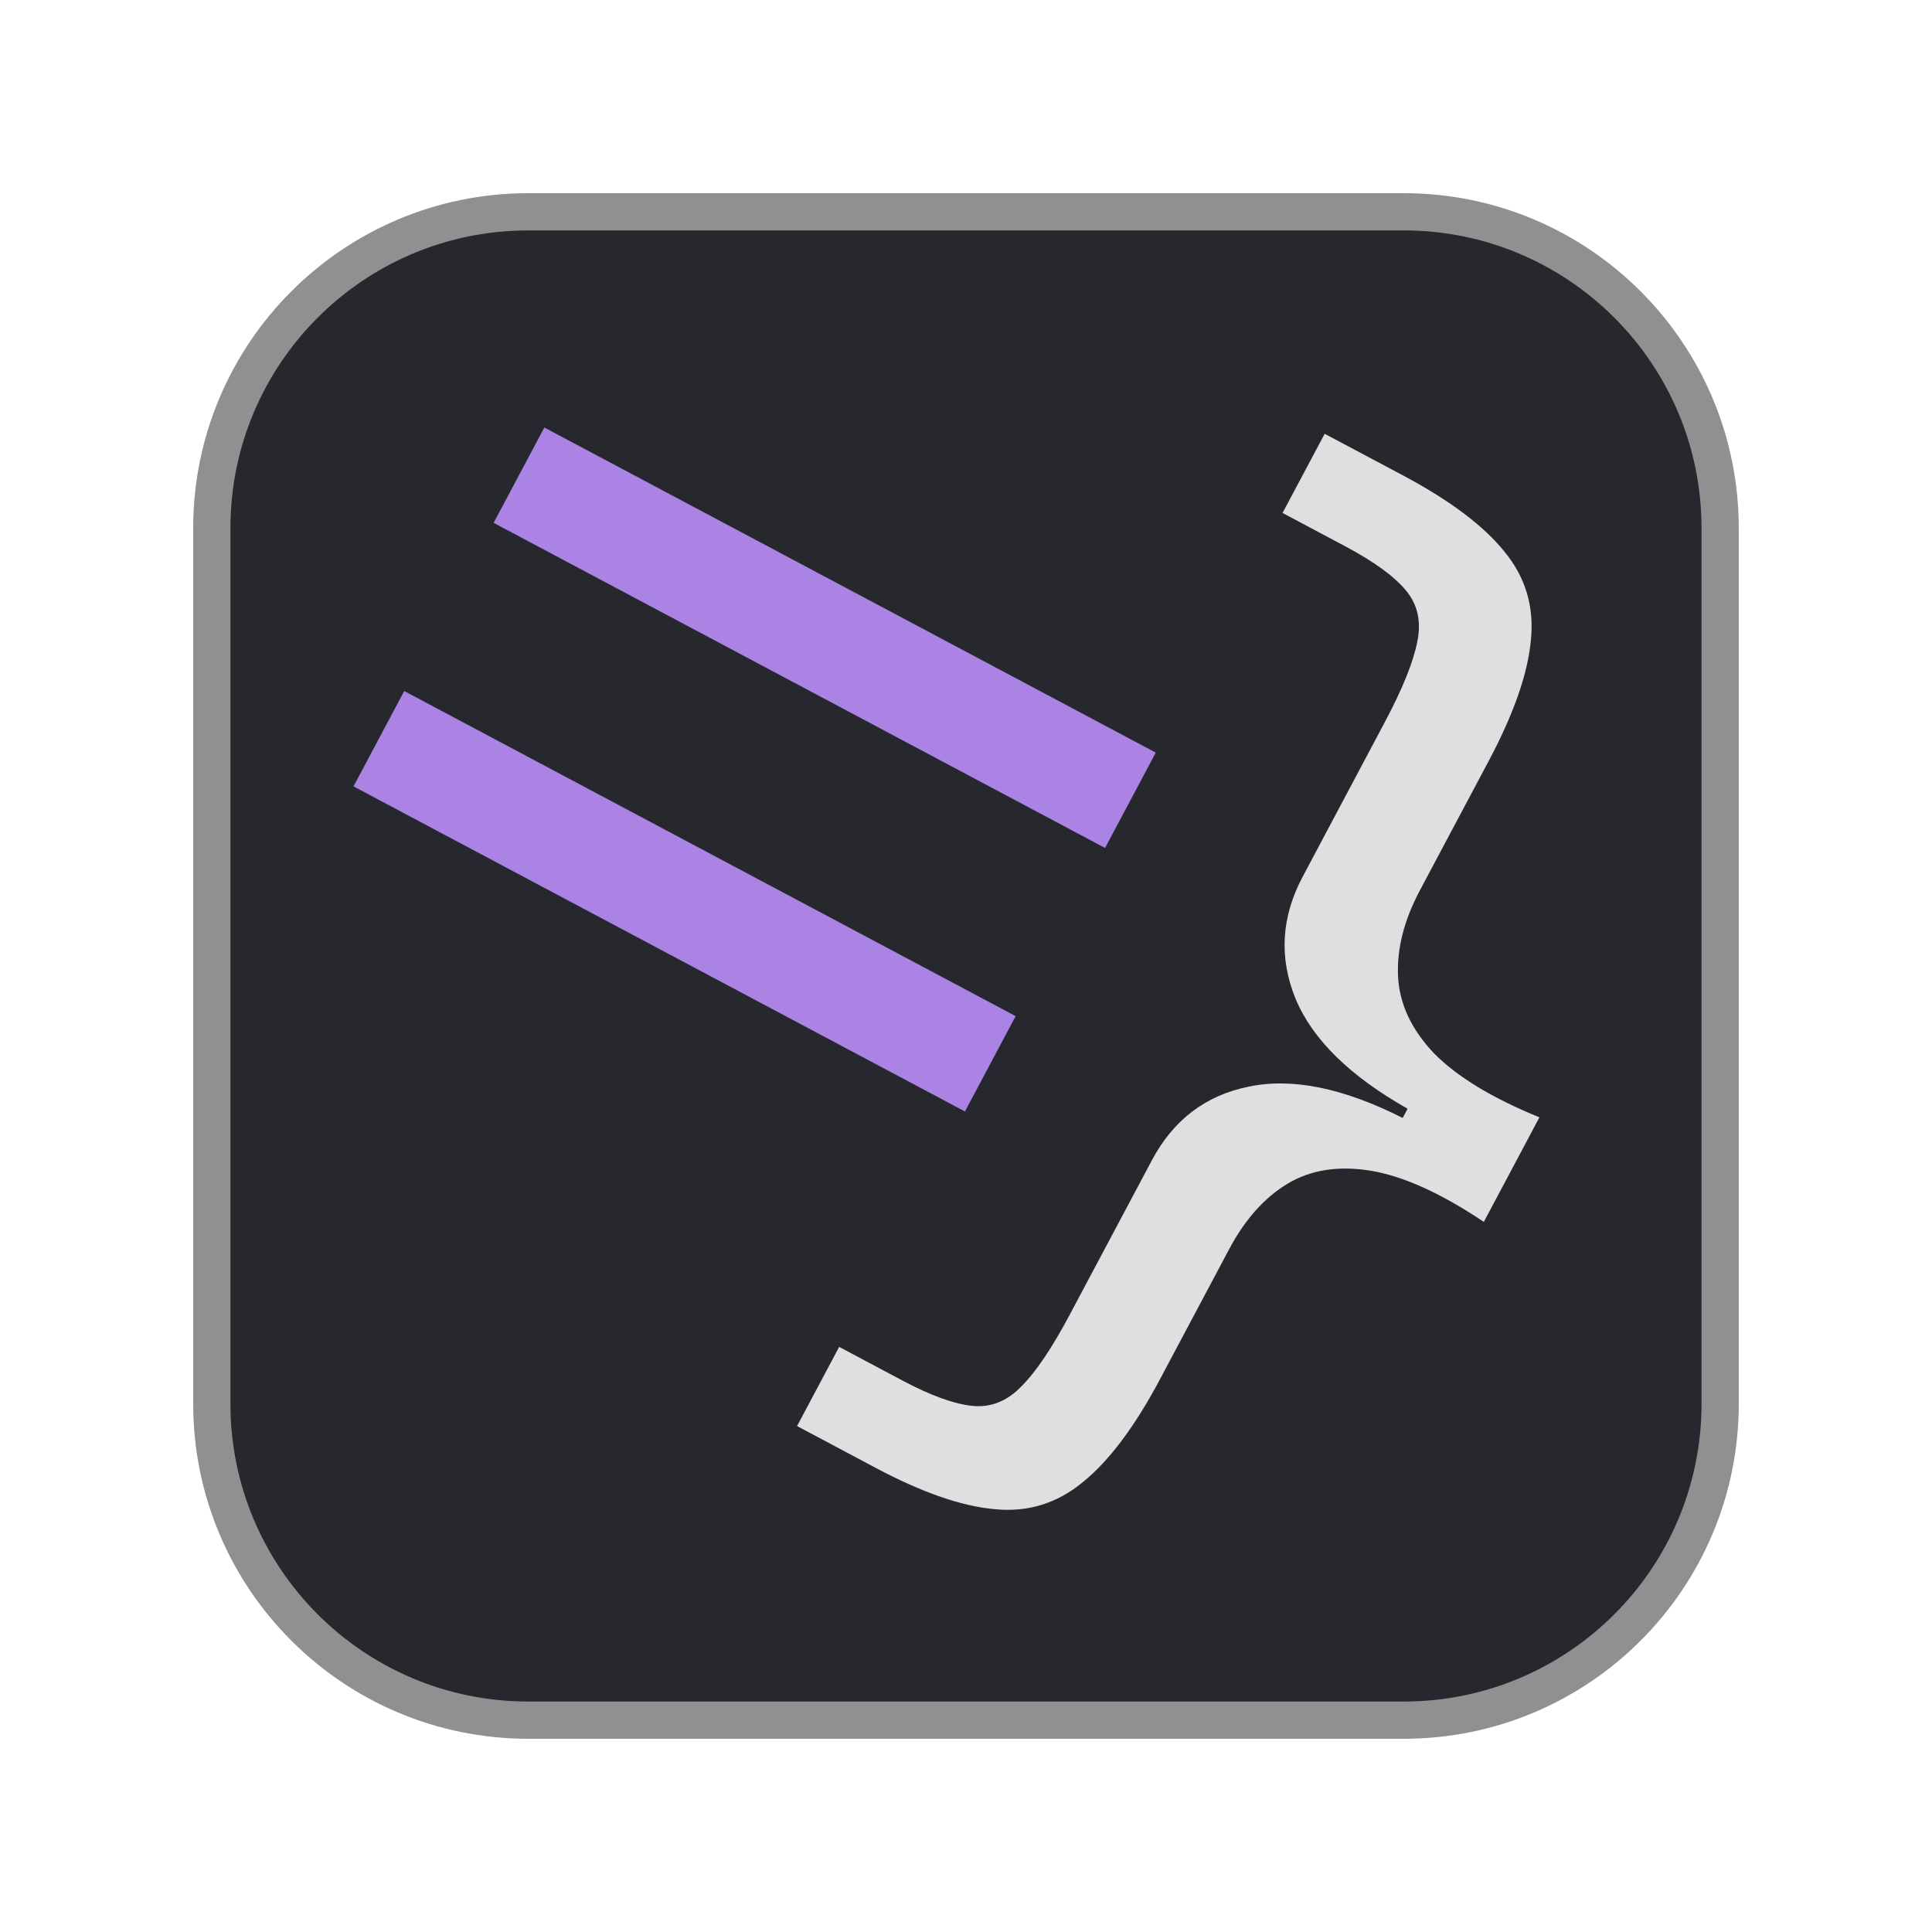 <svg width="40" height="40" viewBox="0 0 40 40" fill="none" xmlns="http://www.w3.org/2000/svg">
<path d="M10.938 4.385H29.062C32.681 4.385 35.614 7.319 35.614 10.938V29.062C35.614 32.681 32.681 35.614 29.062 35.614H10.938C7.319 35.614 4.385 32.681 4.385 29.062V10.938C4.385 7.319 7.319 4.385 10.938 4.385Z" fill="#27282D" stroke="#909090" stroke-width="0.771"/>
<path d="M19.978 23.012L21.028 21.038L8.369 14.307L7.319 16.281L19.978 23.012ZM22.879 17.556L23.929 15.582L11.27 8.851L10.22 10.825L22.879 17.556Z" fill="#AA83E4"/>
<path d="M16.502 29.525L17.374 27.886L18.678 28.579C19.268 28.893 19.753 29.069 20.132 29.107C20.511 29.145 20.848 29.012 21.142 28.708C21.445 28.408 21.78 27.911 22.149 27.217L23.848 24.023C24.293 23.185 24.963 22.677 25.856 22.497C26.754 22.309 27.816 22.526 29.041 23.146L29.143 22.955C27.947 22.279 27.174 21.52 26.823 20.678C26.477 19.829 26.526 18.985 26.972 18.148L28.67 14.953C29.039 14.259 29.263 13.703 29.343 13.285C29.43 12.871 29.352 12.517 29.108 12.224C28.865 11.931 28.448 11.628 27.858 11.314L26.554 10.62L27.426 8.981L29.053 9.846C30.018 10.36 30.716 10.884 31.147 11.42C31.583 11.949 31.765 12.557 31.696 13.247C31.634 13.94 31.342 14.778 30.82 15.759L29.395 18.439C29.069 19.053 28.919 19.643 28.945 20.21C28.971 20.776 29.216 21.306 29.681 21.799C30.158 22.287 30.888 22.732 31.872 23.133L30.721 25.298C29.838 24.706 29.059 24.353 28.383 24.239C27.715 24.13 27.141 24.218 26.661 24.505C26.181 24.793 25.775 25.247 25.445 25.869L24.02 28.549C23.498 29.531 22.967 30.241 22.426 30.68C21.894 31.123 21.287 31.312 20.606 31.247C19.92 31.189 19.095 30.904 18.129 30.39L16.502 29.525Z" fill="#DEDFDF"/>
</svg>
